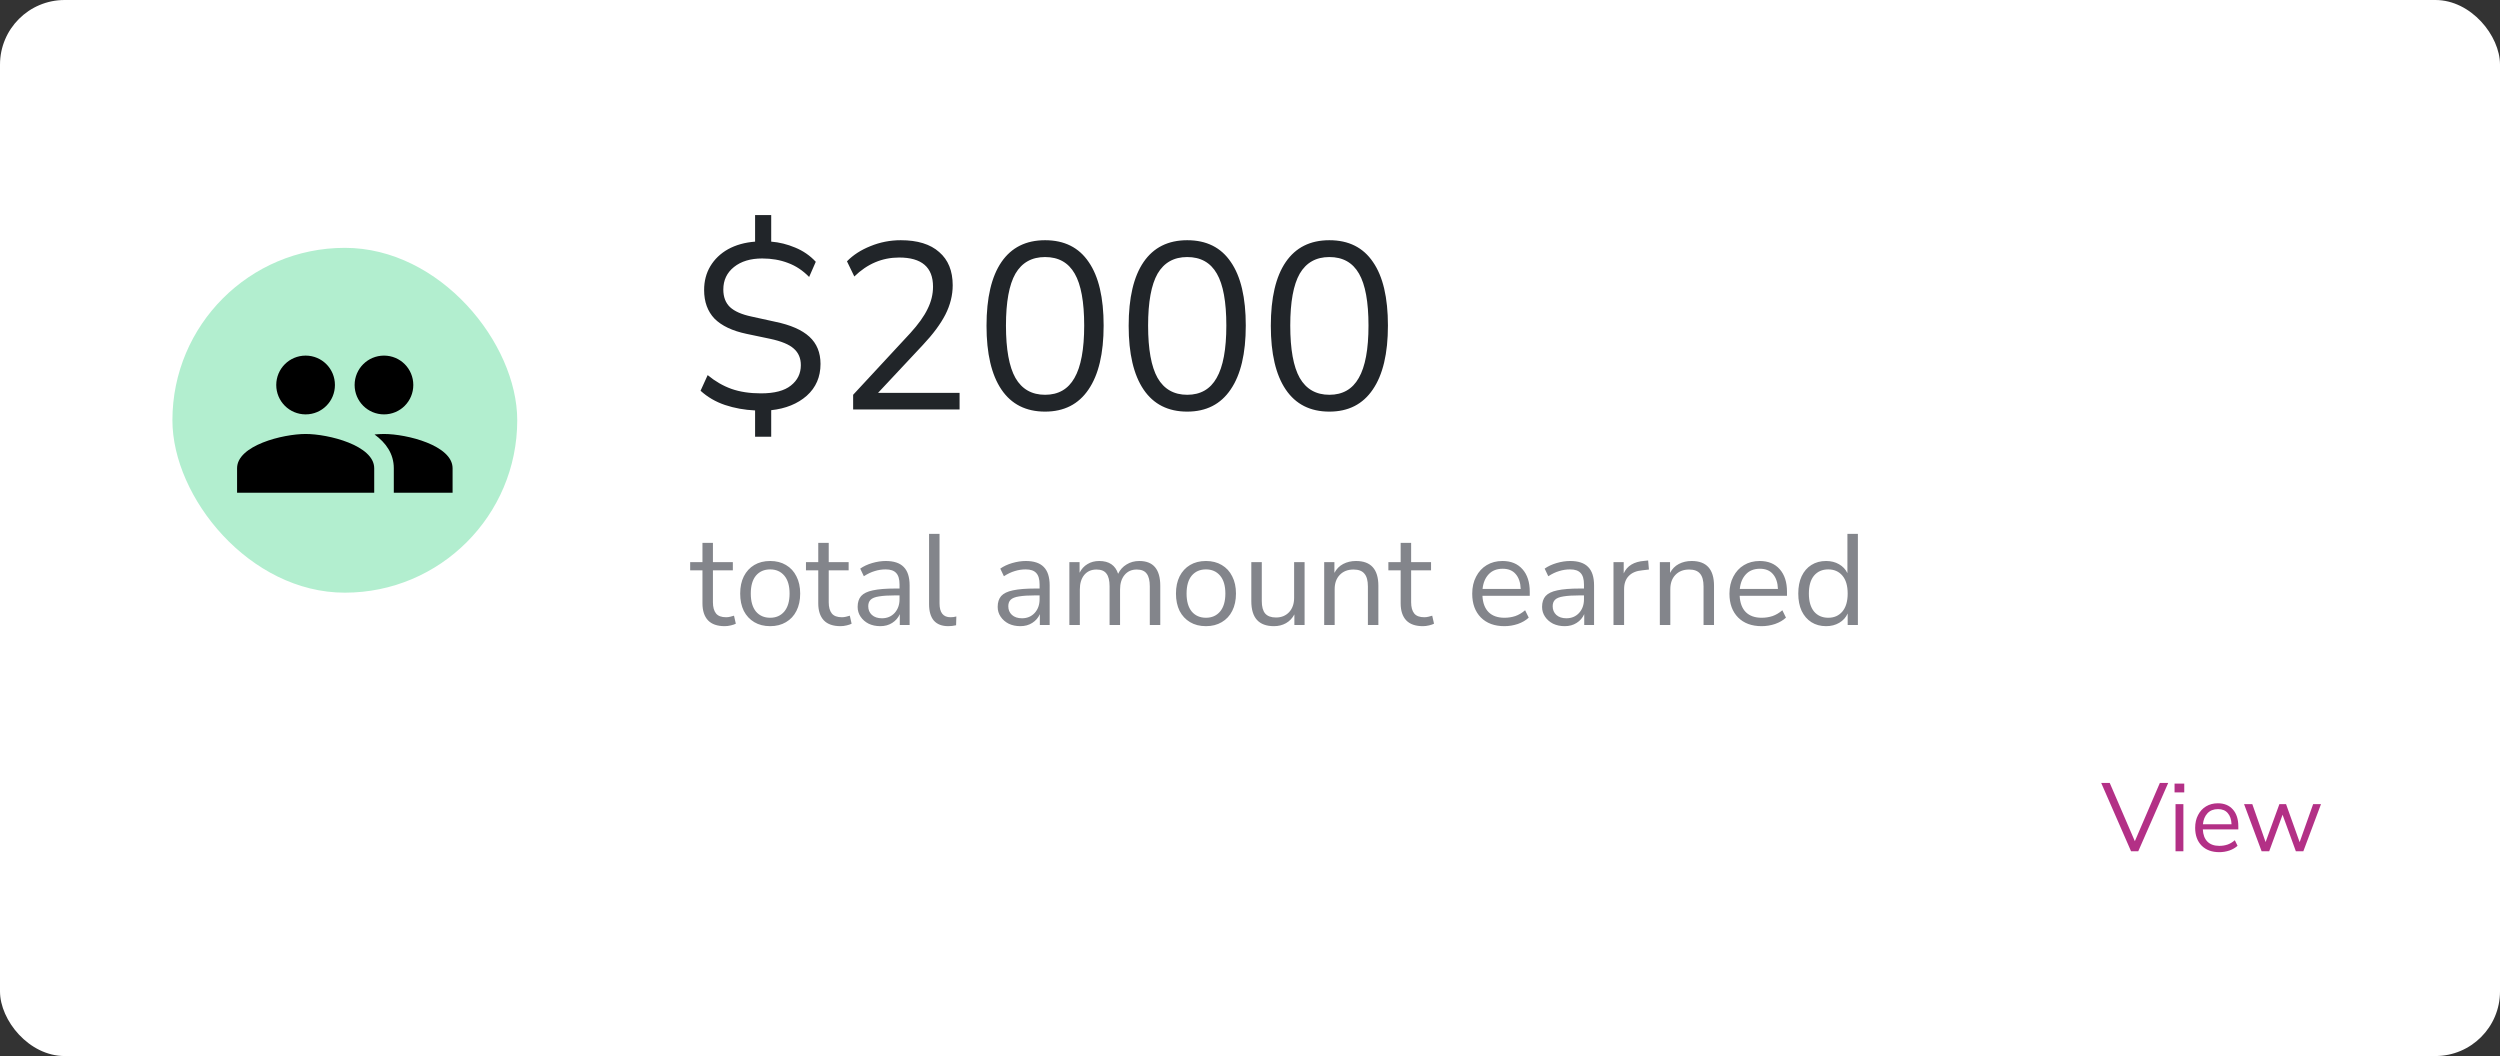 <svg width="232" height="98" viewBox="0 0 232 98" fill="none" xmlns="http://www.w3.org/2000/svg">
<rect x="0" y="0" width="232" height="98" fill="#333333" stroke="none"/>
<rect width="232" height="98" rx="6" fill="white"/>
<rect x="16" y="23" width="32" height="32" rx="16" fill="#B2EECF"/>
<path d="M35.636 38.455C37.145 38.455 38.355 37.236 38.355 35.727C38.355 34.218 37.145 33 35.636 33C34.127 33 32.909 34.218 32.909 35.727C32.909 37.236 34.127 38.455 35.636 38.455ZM28.364 38.455C29.873 38.455 31.082 37.236 31.082 35.727C31.082 34.218 29.873 33 28.364 33C26.855 33 25.636 34.218 25.636 35.727C25.636 37.236 26.855 38.455 28.364 38.455ZM28.364 40.273C26.245 40.273 22 41.336 22 43.455V45.727H34.727V43.455C34.727 41.336 30.482 40.273 28.364 40.273ZM35.636 40.273C35.373 40.273 35.073 40.291 34.755 40.318C35.809 41.082 36.545 42.109 36.545 43.455V45.727H42V43.455C42 41.336 37.755 40.273 35.636 40.273Z" fill="black"/>
<path d="M70.072 40.53V38.088C69.089 38.044 68.158 37.875 67.278 37.582C66.413 37.289 65.657 36.849 65.012 36.262L65.672 34.81C66.361 35.382 67.095 35.807 67.872 36.086C68.664 36.365 69.581 36.504 70.622 36.504C71.869 36.504 72.793 36.262 73.394 35.778C74.01 35.294 74.318 34.663 74.318 33.886C74.318 33.241 74.098 32.727 73.658 32.346C73.233 31.965 72.507 31.664 71.48 31.444L69.28 30.982C67.96 30.703 66.97 30.234 66.31 29.574C65.665 28.899 65.342 28.012 65.342 26.912C65.342 26.091 65.533 25.357 65.914 24.712C66.31 24.052 66.86 23.524 67.564 23.128C68.283 22.732 69.119 22.497 70.072 22.424V19.96H71.568V22.424C72.316 22.483 73.057 22.666 73.79 22.974C74.538 23.282 75.176 23.722 75.704 24.294L75.088 25.702C74.501 25.101 73.849 24.668 73.13 24.404C72.411 24.125 71.612 23.986 70.732 23.986C69.647 23.986 68.774 24.25 68.114 24.778C67.454 25.306 67.124 26.003 67.124 26.868C67.124 27.557 67.329 28.1 67.74 28.496C68.165 28.892 68.833 29.185 69.742 29.376L71.942 29.86C73.365 30.153 74.421 30.615 75.11 31.246C75.799 31.877 76.144 32.72 76.144 33.776C76.144 34.979 75.719 35.961 74.868 36.724C74.017 37.472 72.917 37.919 71.568 38.066V40.53H70.072ZM79.171 38V36.636L84.473 30.916C85.221 30.095 85.757 29.347 86.079 28.672C86.417 27.997 86.585 27.308 86.585 26.604C86.585 24.8 85.537 23.898 83.439 23.898C81.87 23.898 80.484 24.485 79.281 25.658L78.599 24.25C79.171 23.663 79.897 23.194 80.777 22.842C81.672 22.475 82.611 22.292 83.593 22.292C85.148 22.292 86.336 22.659 87.157 23.392C87.993 24.111 88.411 25.137 88.411 26.472C88.411 27.396 88.184 28.305 87.729 29.2C87.275 30.08 86.578 31.019 85.639 32.016L81.481 36.46H89.049V38H79.171ZM96.983 38.198C95.208 38.198 93.859 37.516 92.935 36.152C92.011 34.788 91.549 32.815 91.549 30.234C91.549 27.638 92.011 25.665 92.935 24.316C93.859 22.967 95.208 22.292 96.983 22.292C98.772 22.292 100.121 22.967 101.031 24.316C101.955 25.651 102.417 27.616 102.417 30.212C102.417 32.808 101.947 34.788 101.009 36.152C100.085 37.516 98.743 38.198 96.983 38.198ZM96.983 36.636C98.215 36.636 99.124 36.115 99.711 35.074C100.312 34.033 100.613 32.412 100.613 30.212C100.613 28.012 100.319 26.406 99.733 25.394C99.146 24.367 98.23 23.854 96.983 23.854C95.751 23.854 94.834 24.367 94.233 25.394C93.646 26.421 93.353 28.027 93.353 30.212C93.353 32.412 93.646 34.033 94.233 35.074C94.834 36.115 95.751 36.636 96.983 36.636ZM110.174 38.198C108.4 38.198 107.05 37.516 106.126 36.152C105.202 34.788 104.74 32.815 104.74 30.234C104.74 27.638 105.202 25.665 106.126 24.316C107.05 22.967 108.4 22.292 110.174 22.292C111.964 22.292 113.313 22.967 114.222 24.316C115.146 25.651 115.608 27.616 115.608 30.212C115.608 32.808 115.139 34.788 114.2 36.152C113.276 37.516 111.934 38.198 110.174 38.198ZM110.174 36.636C111.406 36.636 112.316 36.115 112.902 35.074C113.504 34.033 113.804 32.412 113.804 30.212C113.804 28.012 113.511 26.406 112.924 25.394C112.338 24.367 111.421 23.854 110.174 23.854C108.942 23.854 108.026 24.367 107.424 25.394C106.838 26.421 106.544 28.027 106.544 30.212C106.544 32.412 106.838 34.033 107.424 35.074C108.026 36.115 108.942 36.636 110.174 36.636ZM123.366 38.198C121.591 38.198 120.242 37.516 119.318 36.152C118.394 34.788 117.932 32.815 117.932 30.234C117.932 27.638 118.394 25.665 119.318 24.316C120.242 22.967 121.591 22.292 123.366 22.292C125.155 22.292 126.504 22.967 127.414 24.316C128.338 25.651 128.8 27.616 128.8 30.212C128.8 32.808 128.33 34.788 127.392 36.152C126.468 37.516 125.126 38.198 123.366 38.198ZM123.366 36.636C124.598 36.636 125.507 36.115 126.094 35.074C126.695 34.033 126.996 32.412 126.996 30.212C126.996 28.012 126.702 26.406 126.116 25.394C125.529 24.367 124.612 23.854 123.366 23.854C122.134 23.854 121.217 24.367 120.616 25.394C120.029 26.421 119.736 28.027 119.736 30.212C119.736 32.412 120.029 34.033 120.616 35.074C121.217 36.115 122.134 36.636 123.366 36.636Z" fill="#212529"/>
<path d="M67.252 58.108C66.564 58.108 66.048 57.928 65.704 57.568C65.36 57.2 65.188 56.672 65.188 55.984V52.924H64.048V52.168H65.188V50.38H66.16V52.168H68.008V52.924H66.16V55.888C66.16 56.344 66.256 56.692 66.448 56.932C66.64 57.164 66.952 57.28 67.384 57.28C67.512 57.28 67.64 57.264 67.768 57.232C67.896 57.2 68.012 57.168 68.116 57.136L68.284 57.88C68.18 57.936 68.028 57.988 67.828 58.036C67.628 58.084 67.436 58.108 67.252 58.108ZM71.473 58.108C70.905 58.108 70.413 57.984 69.997 57.736C69.581 57.488 69.257 57.14 69.025 56.692C68.801 56.236 68.689 55.7 68.689 55.084C68.689 54.468 68.801 53.936 69.025 53.488C69.257 53.032 69.581 52.68 69.997 52.432C70.413 52.184 70.905 52.06 71.473 52.06C72.033 52.06 72.521 52.184 72.937 52.432C73.361 52.68 73.685 53.032 73.909 53.488C74.141 53.936 74.257 54.468 74.257 55.084C74.257 55.7 74.141 56.236 73.909 56.692C73.685 57.14 73.361 57.488 72.937 57.736C72.521 57.984 72.033 58.108 71.473 58.108ZM71.473 57.328C72.017 57.328 72.453 57.136 72.781 56.752C73.109 56.36 73.273 55.804 73.273 55.084C73.273 54.356 73.109 53.8 72.781 53.416C72.453 53.032 72.017 52.84 71.473 52.84C70.921 52.84 70.481 53.032 70.153 53.416C69.833 53.8 69.673 54.356 69.673 55.084C69.673 55.804 69.833 56.36 70.153 56.752C70.481 57.136 70.921 57.328 71.473 57.328ZM77.998 58.108C77.31 58.108 76.794 57.928 76.45 57.568C76.106 57.2 75.934 56.672 75.934 55.984V52.924H74.794V52.168H75.934V50.38H76.906V52.168H78.754V52.924H76.906V55.888C76.906 56.344 77.002 56.692 77.194 56.932C77.386 57.164 77.698 57.28 78.13 57.28C78.258 57.28 78.386 57.264 78.514 57.232C78.642 57.2 78.758 57.168 78.862 57.136L79.03 57.88C78.926 57.936 78.774 57.988 78.574 58.036C78.374 58.084 78.182 58.108 77.998 58.108ZM81.689 58.108C81.289 58.108 80.929 58.032 80.609 57.88C80.297 57.72 80.049 57.504 79.865 57.232C79.681 56.96 79.589 56.656 79.589 56.32C79.589 55.896 79.697 55.56 79.913 55.312C80.137 55.064 80.501 54.888 81.005 54.784C81.517 54.672 82.213 54.616 83.093 54.616H83.477V54.244C83.477 53.748 83.373 53.392 83.165 53.176C82.965 52.952 82.641 52.84 82.193 52.84C81.841 52.84 81.501 52.892 81.173 52.996C80.845 53.092 80.509 53.252 80.165 53.476L79.829 52.768C80.133 52.552 80.501 52.38 80.933 52.252C81.373 52.124 81.793 52.06 82.193 52.06C82.945 52.06 83.501 52.244 83.861 52.612C84.229 52.98 84.413 53.552 84.413 54.328V58H83.501V56.992C83.349 57.336 83.113 57.608 82.793 57.808C82.481 58.008 82.113 58.108 81.689 58.108ZM81.845 57.376C82.325 57.376 82.717 57.212 83.021 56.884C83.325 56.548 83.477 56.124 83.477 55.612V55.252H83.105C82.457 55.252 81.945 55.284 81.569 55.348C81.201 55.404 80.941 55.508 80.789 55.66C80.645 55.804 80.573 56.004 80.573 56.26C80.573 56.588 80.685 56.856 80.909 57.064C81.141 57.272 81.453 57.376 81.845 57.376ZM88.005 58.108C87.413 58.108 86.965 57.936 86.661 57.592C86.365 57.24 86.217 56.732 86.217 56.068V49.54H87.189V55.996C87.189 56.852 87.529 57.28 88.209 57.28C88.409 57.28 88.589 57.256 88.749 57.208L88.725 58.024C88.477 58.08 88.237 58.108 88.005 58.108ZM94.686 58.108C94.285 58.108 93.925 58.032 93.606 57.88C93.293 57.72 93.046 57.504 92.862 57.232C92.677 56.96 92.585 56.656 92.585 56.32C92.585 55.896 92.694 55.56 92.909 55.312C93.133 55.064 93.498 54.888 94.001 54.784C94.513 54.672 95.21 54.616 96.09 54.616H96.474V54.244C96.474 53.748 96.37 53.392 96.162 53.176C95.962 52.952 95.638 52.84 95.189 52.84C94.838 52.84 94.498 52.892 94.169 52.996C93.841 53.092 93.505 53.252 93.162 53.476L92.826 52.768C93.129 52.552 93.498 52.38 93.93 52.252C94.37 52.124 94.79 52.06 95.189 52.06C95.942 52.06 96.498 52.244 96.858 52.612C97.225 52.98 97.409 53.552 97.409 54.328V58H96.498V56.992C96.346 57.336 96.109 57.608 95.79 57.808C95.478 58.008 95.109 58.108 94.686 58.108ZM94.841 57.376C95.322 57.376 95.713 57.212 96.017 56.884C96.322 56.548 96.474 56.124 96.474 55.612V55.252H96.102C95.454 55.252 94.942 55.284 94.566 55.348C94.198 55.404 93.938 55.508 93.785 55.66C93.641 55.804 93.57 56.004 93.57 56.26C93.57 56.588 93.681 56.856 93.906 57.064C94.138 57.272 94.45 57.376 94.841 57.376ZM99.237 58V52.168H100.185V53.152C100.361 52.8 100.605 52.532 100.917 52.348C101.229 52.156 101.593 52.06 102.009 52.06C102.921 52.06 103.505 52.456 103.761 53.248C103.937 52.88 104.197 52.592 104.541 52.384C104.885 52.168 105.281 52.06 105.729 52.06C107.025 52.06 107.673 52.828 107.673 54.364V58H106.701V54.412C106.701 53.876 106.605 53.484 106.413 53.236C106.229 52.98 105.921 52.852 105.489 52.852C105.017 52.852 104.641 53.02 104.361 53.356C104.081 53.692 103.941 54.14 103.941 54.7V58H102.969V54.412C102.969 53.876 102.873 53.484 102.681 53.236C102.497 52.98 102.189 52.852 101.757 52.852C101.277 52.852 100.897 53.02 100.617 53.356C100.345 53.692 100.209 54.14 100.209 54.7V58H99.237ZM111.914 58.108C111.346 58.108 110.854 57.984 110.438 57.736C110.022 57.488 109.698 57.14 109.466 56.692C109.242 56.236 109.13 55.7 109.13 55.084C109.13 54.468 109.242 53.936 109.466 53.488C109.698 53.032 110.022 52.68 110.438 52.432C110.854 52.184 111.346 52.06 111.914 52.06C112.474 52.06 112.962 52.184 113.378 52.432C113.802 52.68 114.126 53.032 114.35 53.488C114.582 53.936 114.698 54.468 114.698 55.084C114.698 55.7 114.582 56.236 114.35 56.692C114.126 57.14 113.802 57.488 113.378 57.736C112.962 57.984 112.474 58.108 111.914 58.108ZM111.914 57.328C112.458 57.328 112.894 57.136 113.222 56.752C113.55 56.36 113.714 55.804 113.714 55.084C113.714 54.356 113.55 53.8 113.222 53.416C112.894 53.032 112.458 52.84 111.914 52.84C111.362 52.84 110.922 53.032 110.594 53.416C110.274 53.8 110.114 54.356 110.114 55.084C110.114 55.804 110.274 56.36 110.594 56.752C110.922 57.136 111.362 57.328 111.914 57.328ZM118.222 58.108C116.822 58.108 116.122 57.336 116.122 55.792V52.168H117.094V55.78C117.094 56.3 117.198 56.684 117.406 56.932C117.622 57.18 117.958 57.304 118.414 57.304C118.91 57.304 119.314 57.14 119.626 56.812C119.938 56.476 120.094 56.032 120.094 55.48V52.168H121.066V58H120.118V57.016C119.934 57.368 119.674 57.64 119.338 57.832C119.01 58.016 118.638 58.108 118.222 58.108ZM122.885 58V52.168H123.833V53.164C124.025 52.796 124.297 52.52 124.649 52.336C125.001 52.152 125.397 52.06 125.837 52.06C127.221 52.06 127.913 52.828 127.913 54.364V58H126.941V54.424C126.941 53.88 126.833 53.484 126.617 53.236C126.409 52.98 126.073 52.852 125.609 52.852C125.073 52.852 124.645 53.02 124.325 53.356C124.013 53.684 123.857 54.124 123.857 54.676V58H122.885ZM132.045 58.108C131.357 58.108 130.841 57.928 130.497 57.568C130.153 57.2 129.981 56.672 129.981 55.984V52.924H128.841V52.168H129.981V50.38H130.953V52.168H132.801V52.924H130.953V55.888C130.953 56.344 131.049 56.692 131.241 56.932C131.433 57.164 131.745 57.28 132.177 57.28C132.305 57.28 132.433 57.264 132.561 57.232C132.689 57.2 132.805 57.168 132.909 57.136L133.077 57.88C132.973 57.936 132.821 57.988 132.621 58.036C132.421 58.084 132.229 58.108 132.045 58.108ZM139.61 58.108C138.69 58.108 137.962 57.84 137.426 57.304C136.89 56.76 136.622 56.024 136.622 55.096C136.622 54.496 136.742 53.968 136.982 53.512C137.222 53.048 137.55 52.692 137.966 52.444C138.39 52.188 138.878 52.06 139.43 52.06C140.222 52.06 140.842 52.316 141.29 52.828C141.738 53.332 141.962 54.028 141.962 54.916V55.288H137.57C137.602 55.952 137.794 56.46 138.146 56.812C138.498 57.156 138.986 57.328 139.61 57.328C139.962 57.328 140.298 57.276 140.618 57.172C140.938 57.06 141.242 56.88 141.53 56.632L141.866 57.316C141.602 57.564 141.266 57.76 140.858 57.904C140.45 58.04 140.034 58.108 139.61 58.108ZM139.454 52.78C138.902 52.78 138.466 52.952 138.146 53.296C137.826 53.64 137.638 54.092 137.582 54.652H141.122C141.098 54.06 140.942 53.6 140.654 53.272C140.374 52.944 139.974 52.78 139.454 52.78ZM145.205 58.108C144.805 58.108 144.445 58.032 144.125 57.88C143.813 57.72 143.565 57.504 143.381 57.232C143.197 56.96 143.105 56.656 143.105 56.32C143.105 55.896 143.213 55.56 143.429 55.312C143.653 55.064 144.017 54.888 144.521 54.784C145.033 54.672 145.729 54.616 146.609 54.616H146.993V54.244C146.993 53.748 146.889 53.392 146.681 53.176C146.481 52.952 146.157 52.84 145.709 52.84C145.357 52.84 145.017 52.892 144.689 52.996C144.361 53.092 144.025 53.252 143.681 53.476L143.345 52.768C143.649 52.552 144.017 52.38 144.449 52.252C144.889 52.124 145.309 52.06 145.709 52.06C146.461 52.06 147.017 52.244 147.377 52.612C147.745 52.98 147.929 53.552 147.929 54.328V58H147.017V56.992C146.865 57.336 146.629 57.608 146.309 57.808C145.997 58.008 145.629 58.108 145.205 58.108ZM145.361 57.376C145.841 57.376 146.233 57.212 146.537 56.884C146.841 56.548 146.993 56.124 146.993 55.612V55.252H146.621C145.973 55.252 145.461 55.284 145.085 55.348C144.717 55.404 144.457 55.508 144.305 55.66C144.161 55.804 144.089 56.004 144.089 56.26C144.089 56.588 144.201 56.856 144.425 57.064C144.657 57.272 144.969 57.376 145.361 57.376ZM149.732 58V52.168H150.68V53.212C150.992 52.508 151.632 52.12 152.6 52.048L152.948 52.012L153.02 52.852L152.408 52.924C151.856 52.972 151.436 53.148 151.148 53.452C150.86 53.748 150.716 54.156 150.716 54.676V58H149.732ZM154.033 58V52.168H154.981V53.164C155.173 52.796 155.445 52.52 155.797 52.336C156.149 52.152 156.545 52.06 156.985 52.06C158.369 52.06 159.061 52.828 159.061 54.364V58H158.089V54.424C158.089 53.88 157.981 53.484 157.765 53.236C157.557 52.98 157.221 52.852 156.757 52.852C156.221 52.852 155.793 53.02 155.473 53.356C155.161 53.684 155.005 54.124 155.005 54.676V58H154.033ZM163.481 58.108C162.561 58.108 161.833 57.84 161.297 57.304C160.761 56.76 160.493 56.024 160.493 55.096C160.493 54.496 160.613 53.968 160.853 53.512C161.093 53.048 161.421 52.692 161.837 52.444C162.261 52.188 162.749 52.06 163.301 52.06C164.093 52.06 164.713 52.316 165.161 52.828C165.609 53.332 165.833 54.028 165.833 54.916V55.288H161.441C161.473 55.952 161.665 56.46 162.017 56.812C162.369 57.156 162.857 57.328 163.481 57.328C163.833 57.328 164.169 57.276 164.489 57.172C164.809 57.06 165.113 56.88 165.401 56.632L165.737 57.316C165.473 57.564 165.137 57.76 164.729 57.904C164.321 58.04 163.905 58.108 163.481 58.108ZM163.325 52.78C162.773 52.78 162.337 52.952 162.017 53.296C161.697 53.64 161.509 54.092 161.453 54.652H164.993C164.969 54.06 164.813 53.6 164.525 53.272C164.245 52.944 163.845 52.78 163.325 52.78ZM169.46 58.108C168.94 58.108 168.484 57.984 168.092 57.736C167.708 57.488 167.408 57.14 167.192 56.692C166.984 56.236 166.88 55.7 166.88 55.084C166.88 54.46 166.984 53.924 167.192 53.476C167.408 53.02 167.708 52.672 168.092 52.432C168.484 52.184 168.94 52.06 169.46 52.06C169.916 52.06 170.316 52.16 170.66 52.36C171.012 52.56 171.272 52.836 171.44 53.188V49.54H172.412V58H171.464V56.932C171.296 57.3 171.036 57.588 170.684 57.796C170.332 58.004 169.924 58.108 169.46 58.108ZM169.664 57.328C170.208 57.328 170.644 57.136 170.972 56.752C171.3 56.36 171.464 55.804 171.464 55.084C171.464 54.356 171.3 53.8 170.972 53.416C170.644 53.032 170.208 52.84 169.664 52.84C169.112 52.84 168.672 53.032 168.344 53.416C168.024 53.8 167.864 54.356 167.864 55.084C167.864 55.804 168.024 56.36 168.344 56.752C168.672 57.136 169.112 57.328 169.664 57.328Z" fill="#83858B"/>
<path d="M197.763 79L194.991 72.655H195.783L198.114 78.064L200.436 72.655H201.21L198.429 79H197.763ZM201.799 73.537V72.718H202.699V73.537H201.799ZM201.889 79V74.626H202.618V79H201.889ZM205.952 79.081C205.262 79.081 204.716 78.88 204.314 78.478C203.912 78.07 203.711 77.518 203.711 76.822C203.711 76.372 203.801 75.976 203.981 75.634C204.161 75.286 204.407 75.019 204.719 74.833C205.037 74.641 205.403 74.545 205.817 74.545C206.411 74.545 206.876 74.737 207.212 75.121C207.548 75.499 207.716 76.021 207.716 76.687V76.966H204.422C204.446 77.464 204.59 77.845 204.854 78.109C205.118 78.367 205.484 78.496 205.952 78.496C206.216 78.496 206.468 78.457 206.708 78.379C206.948 78.295 207.176 78.16 207.392 77.974L207.644 78.487C207.446 78.673 207.194 78.82 206.888 78.928C206.582 79.03 206.27 79.081 205.952 79.081ZM205.835 75.085C205.421 75.085 205.094 75.214 204.854 75.472C204.614 75.73 204.473 76.069 204.431 76.489H207.086C207.068 76.045 206.951 75.7 206.735 75.454C206.525 75.208 206.225 75.085 205.835 75.085ZM209.879 79L208.25 74.626H209.015L210.248 78.145L211.526 74.626H212.147L213.407 78.154L214.658 74.626H215.387L213.749 79H213.056L211.823 75.607L210.581 79H209.879Z" fill="#B33086"/>
</svg>
